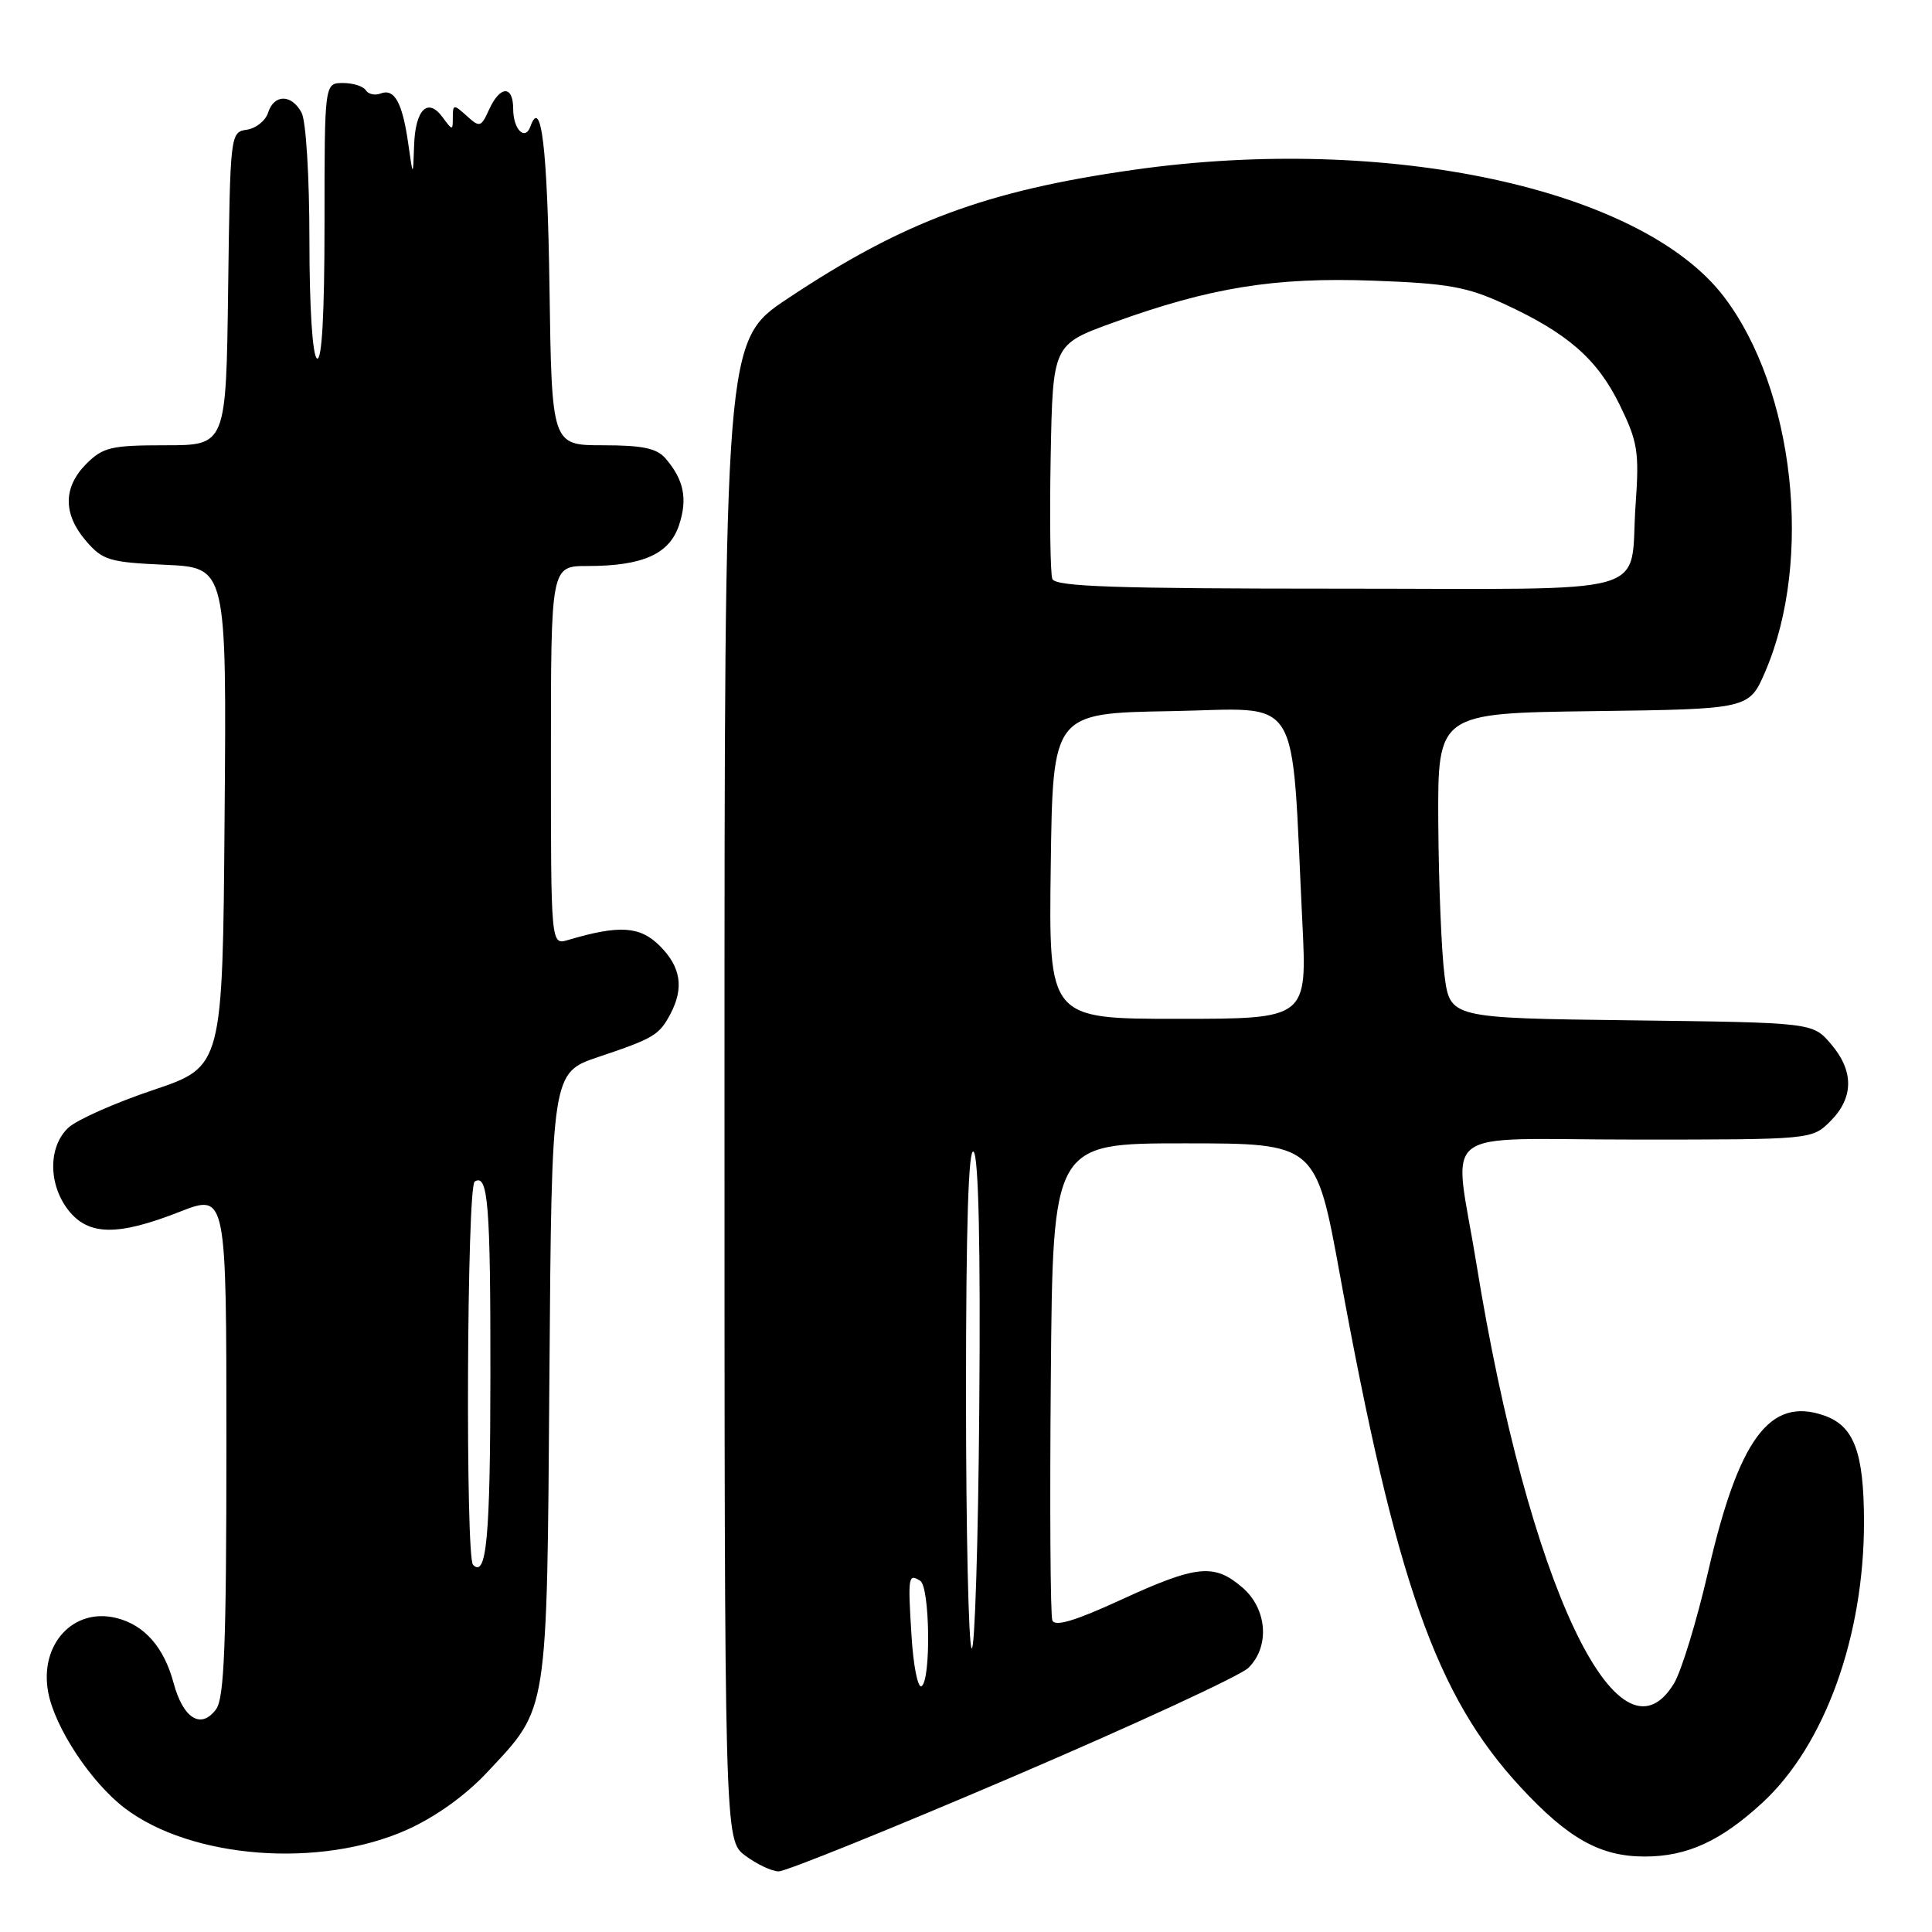 <?xml version="1.0" encoding="UTF-8" standalone="no"?>
<!DOCTYPE svg PUBLIC "-//W3C//DTD SVG 1.1//EN" "http://www.w3.org/Graphics/SVG/1.1/DTD/svg11.dtd" >
<svg xmlns="http://www.w3.org/2000/svg" xmlns:xlink="http://www.w3.org/1999/xlink" version="1.1" viewBox="0 0 256 256">
 <g >
 <path fill="currentColor"
d=" M 134.16 235.45 C 150.30 228.54 164.36 222.04 165.42 221.00 C 168.29 218.17 167.92 213.18 164.61 210.34 C 160.88 207.14 158.57 207.37 148.56 211.97 C 142.48 214.77 139.78 215.58 139.44 214.71 C 139.18 214.04 139.09 199.53 139.24 182.49 C 139.50 151.50 139.50 151.50 156.93 151.50 C 174.37 151.50 174.37 151.50 177.56 169.00 C 184.97 209.60 190.30 224.73 201.47 236.79 C 207.80 243.63 212.04 246.00 217.93 246.00 C 223.55 246.00 228.00 243.96 233.53 238.87 C 241.80 231.24 247.01 216.80 246.99 201.59 C 246.97 192.42 245.67 188.96 241.73 187.57 C 234.52 185.04 230.40 190.59 226.32 208.32 C 224.82 214.81 222.79 221.45 221.81 223.07 C 214.45 235.17 202.50 209.80 195.64 167.50 C 192.62 148.83 189.86 151.00 216.61 151.00 C 240.09 151.00 240.09 151.00 242.55 148.55 C 245.65 145.44 245.67 141.89 242.59 138.31 C 240.18 135.50 240.18 135.50 216.15 135.20 C 192.13 134.90 192.13 134.90 191.40 129.20 C 191.00 126.06 190.63 116.97 190.58 109.00 C 190.50 94.50 190.50 94.50 211.14 94.23 C 231.77 93.96 231.77 93.96 233.91 88.98 C 240.27 74.20 237.77 51.57 228.43 39.32 C 217.49 24.97 183.79 17.73 150.23 22.50 C 130.65 25.28 119.71 29.35 104.37 39.56 C 96.00 45.13 96.00 45.13 96.00 144.48 C 96.00 243.83 96.00 243.83 98.75 245.88 C 100.26 247.01 102.25 247.95 103.16 247.97 C 104.08 247.99 118.03 242.35 134.16 235.45 Z  M 53.93 242.45 C 57.70 240.76 61.68 237.91 64.54 234.85 C 72.70 226.13 72.46 227.66 72.80 182.31 C 73.10 142.13 73.10 142.13 79.30 140.05 C 86.66 137.58 87.35 137.16 88.85 134.32 C 90.65 130.89 90.22 128.12 87.42 125.33 C 84.80 122.71 82.06 122.54 75.25 124.56 C 73.00 125.23 73.00 125.23 73.00 100.12 C 73.00 75.00 73.00 75.00 77.85 75.00 C 85.17 75.00 88.71 73.42 89.98 69.57 C 91.13 66.09 90.62 63.57 88.19 60.75 C 87.04 59.40 85.13 59.00 79.90 59.00 C 73.11 59.00 73.11 59.00 72.81 38.08 C 72.54 19.61 71.72 12.72 70.28 16.76 C 69.57 18.73 68.00 17.14 68.00 14.44 C 68.00 11.27 66.27 11.31 64.81 14.51 C 63.74 16.87 63.56 16.92 61.84 15.35 C 60.12 13.80 60.00 13.81 60.00 15.54 C 60.00 17.33 59.96 17.33 58.65 15.54 C 56.68 12.85 55.02 14.51 54.87 19.31 C 54.73 23.50 54.73 23.50 54.09 19.00 C 53.32 13.59 52.26 11.68 50.43 12.39 C 49.68 12.68 48.80 12.48 48.47 11.96 C 48.15 11.43 46.78 11.00 45.44 11.00 C 43.00 11.00 43.00 11.00 43.00 29.56 C 43.00 41.68 42.65 47.90 42.00 47.50 C 41.41 47.13 41.00 40.80 41.00 31.88 C 41.00 23.44 40.55 16.02 39.96 14.93 C 38.63 12.45 36.31 12.45 35.52 14.94 C 35.18 16.00 33.91 17.01 32.70 17.19 C 30.52 17.50 30.50 17.72 30.23 38.25 C 29.96 59.00 29.96 59.00 21.93 59.00 C 14.75 59.00 13.65 59.26 11.45 61.45 C 8.35 64.56 8.33 68.11 11.40 71.68 C 13.60 74.24 14.50 74.51 21.92 74.84 C 30.03 75.21 30.03 75.21 29.76 108.27 C 29.50 141.33 29.50 141.33 20.34 144.42 C 15.30 146.11 10.23 148.36 9.09 149.40 C 6.38 151.88 6.37 156.93 9.07 160.37 C 11.73 163.74 15.58 163.80 23.81 160.57 C 30.00 158.15 30.00 158.15 30.00 191.38 C 30.00 217.77 29.72 225.00 28.64 226.47 C 26.65 229.20 24.27 227.73 23.00 223.00 C 21.72 218.26 19.15 215.33 15.45 214.40 C 9.73 212.96 5.19 217.89 6.39 224.25 C 7.27 228.93 12.05 236.17 16.52 239.58 C 25.33 246.30 42.43 247.61 53.93 242.45 Z  M 120.78 216.74 C 120.29 208.87 120.35 208.48 121.93 209.46 C 123.22 210.25 123.38 222.65 122.11 223.43 C 121.62 223.73 121.02 220.72 120.78 216.74 Z  M 128.75 218.42 C 128.34 218.00 128.00 202.80 128.00 184.63 C 128.00 162.31 128.33 151.93 129.01 152.61 C 129.67 153.27 129.93 165.23 129.76 186.40 C 129.62 204.42 129.16 218.83 128.75 218.42 Z  M 139.23 114.75 C 139.50 94.50 139.50 94.50 155.14 94.23 C 172.79 93.92 171.04 91.10 172.57 122.25 C 173.20 135.00 173.20 135.00 156.08 135.00 C 138.96 135.00 138.96 135.00 139.23 114.75 Z  M 139.44 76.71 C 139.17 75.99 139.07 68.72 139.22 60.53 C 139.50 45.65 139.50 45.65 147.50 42.75 C 160.35 38.09 168.91 36.71 181.96 37.19 C 191.76 37.54 194.36 38.00 199.24 40.24 C 207.70 44.13 211.64 47.56 214.62 53.65 C 217.01 58.55 217.22 59.86 216.73 66.80 C 215.84 79.27 220.32 78.00 177.36 78.00 C 147.67 78.00 139.83 77.73 139.44 76.71 Z  M 62.68 207.35 C 61.66 206.32 61.86 157.20 62.90 156.56 C 64.67 155.47 65.00 159.53 64.98 182.33 C 64.97 203.71 64.47 209.14 62.68 207.35 Z "/>
</g>
</svg>